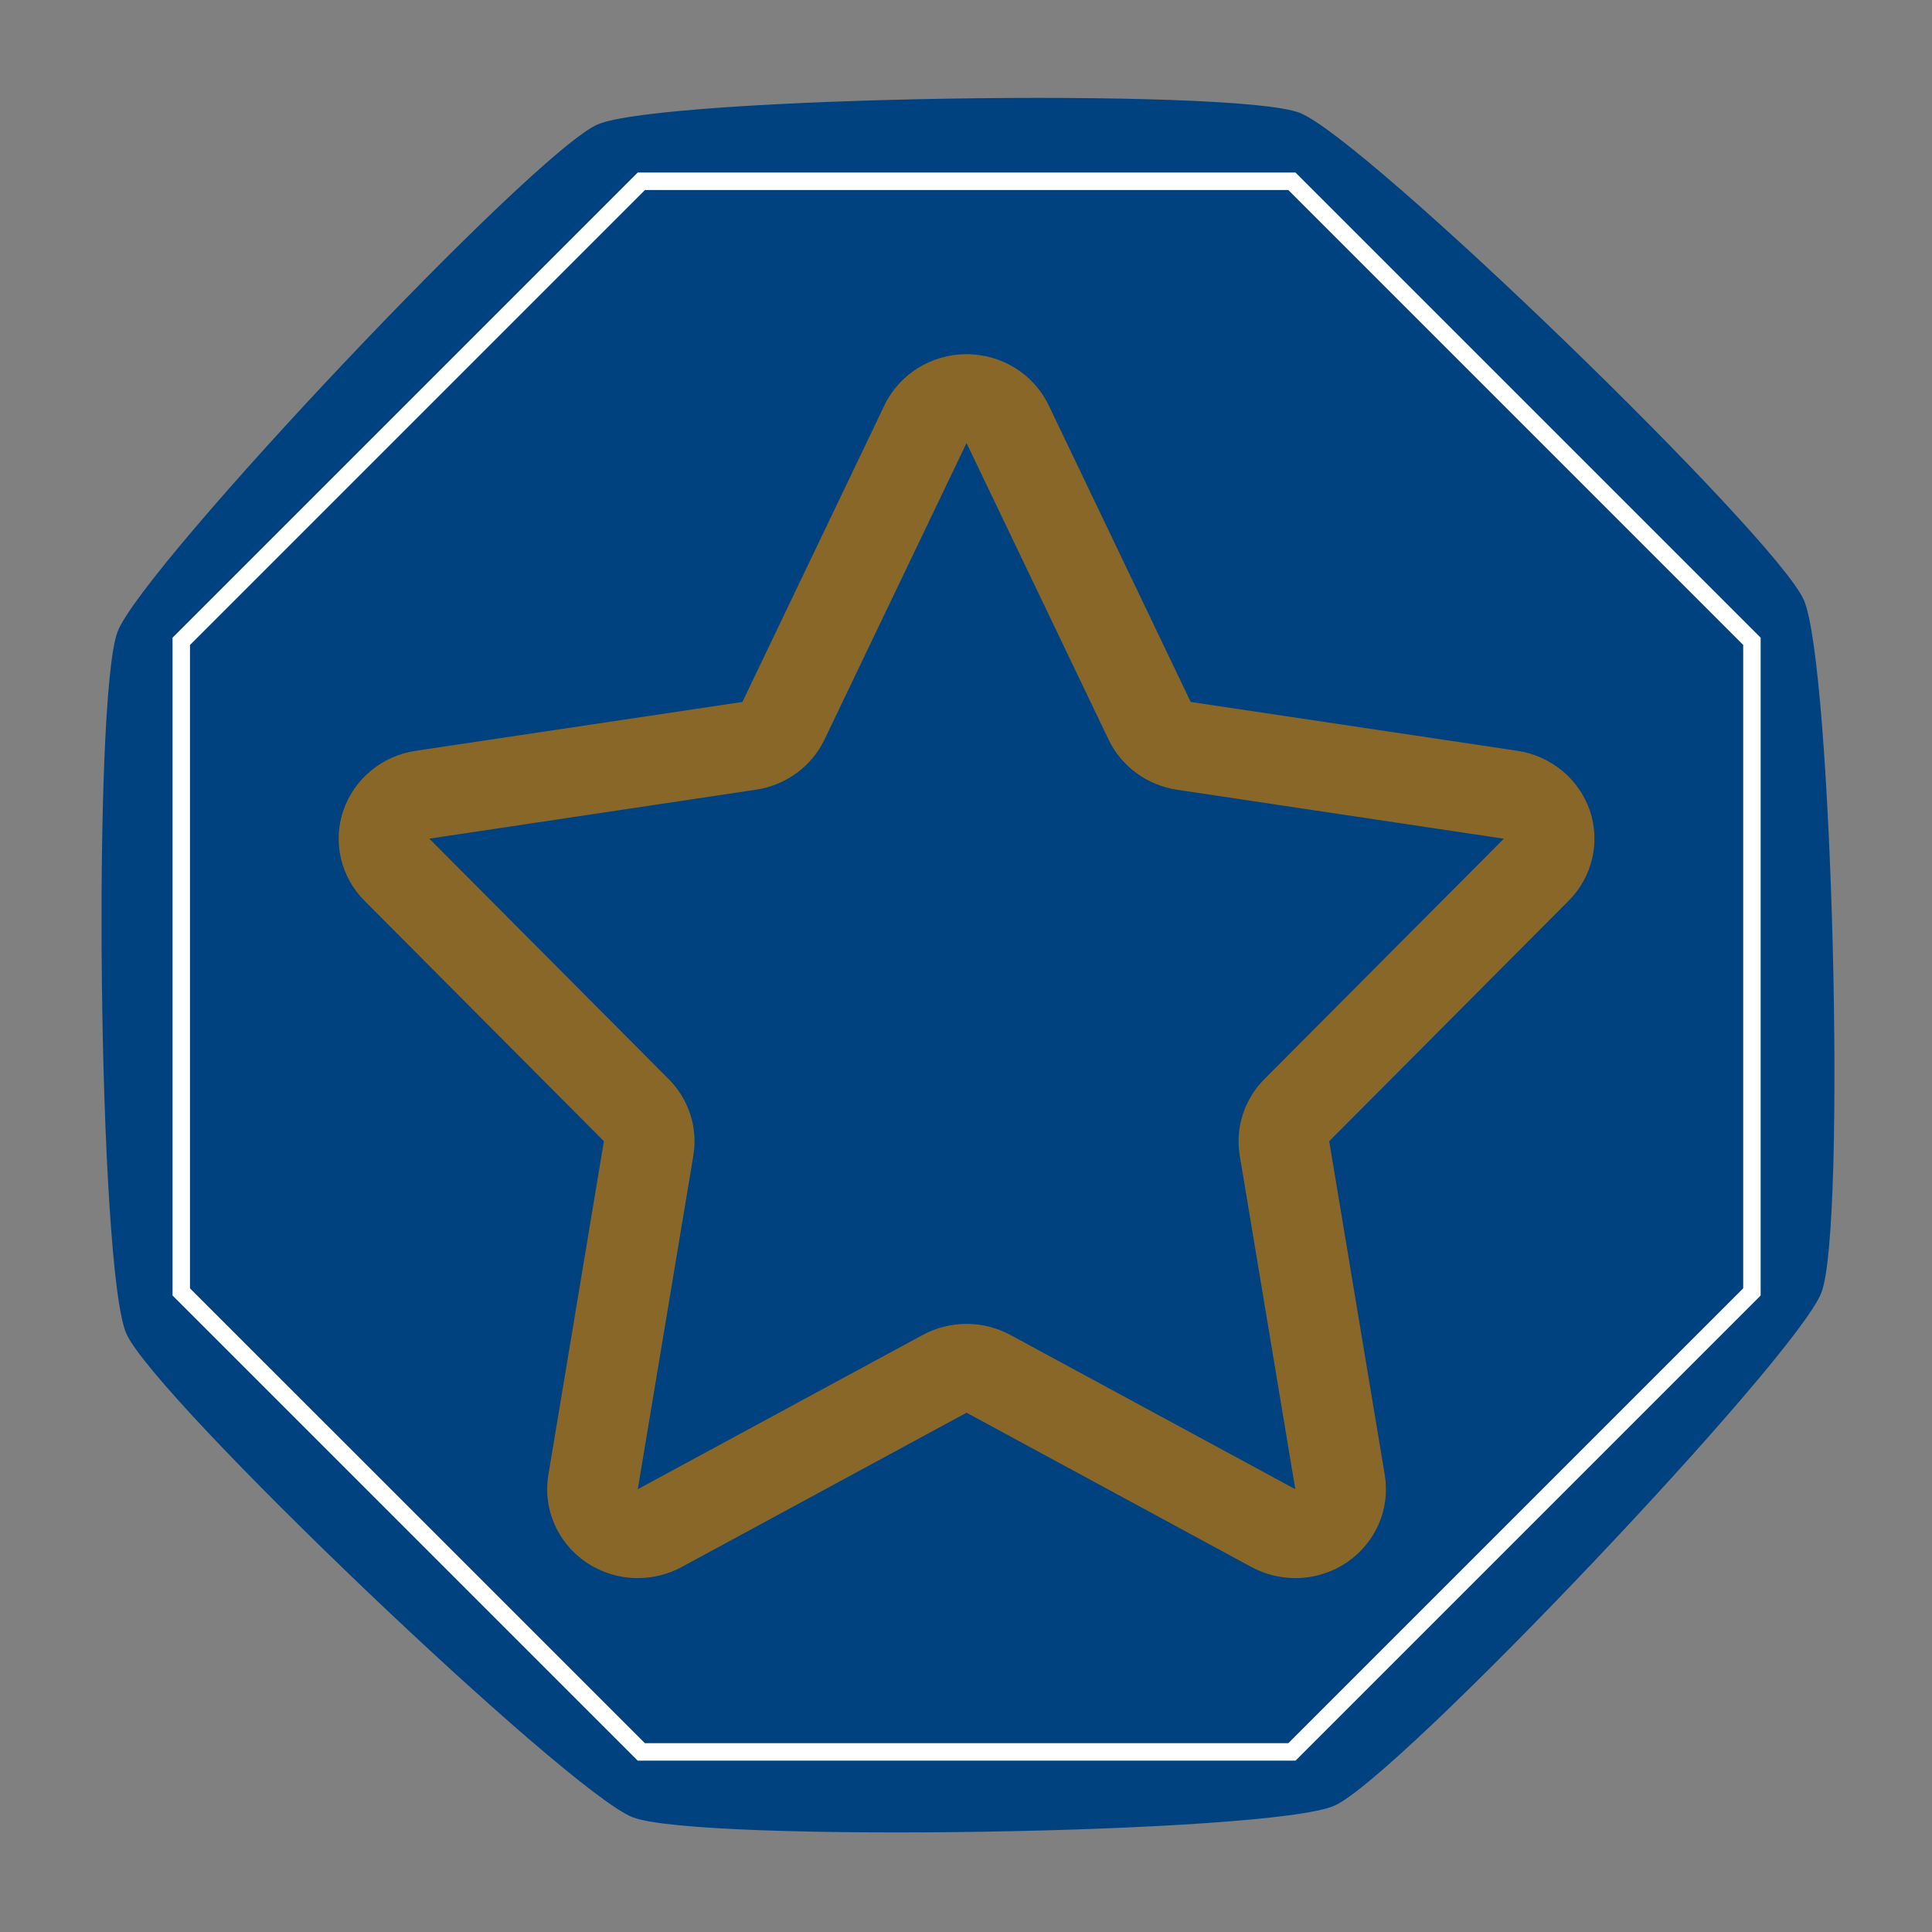 <svg xmlns="http://www.w3.org/2000/svg" xmlns:xlink="http://www.w3.org/1999/xlink" width="500" zoomAndPan="magnify" viewBox="0 0 375 375" height="500" preserveAspectRatio="xMidYMid meet" version="1.0"><rect x="0" y="0" width="375" height="375" fill="#808080" stroke="none"/><defs><clipPath id="f957f8b00d"><path d="M 33.492 33.492 L 341.742 33.492 L 341.742 341.742 L 33.492 341.742 Z M 33.492 33.492 " clip-rule="nonzero"/></clipPath><clipPath id="8ff6f0da11"><path d="M 65.734 68.656 L 309.484 68.656 L 309.484 306.406 L 65.734 306.406 Z M 65.734 68.656 " clip-rule="nonzero"/></clipPath></defs><path fill="#00427f" d="M 353.527 250.91 C 348.609 263.617 271.445 344.961 259.031 350.473 C 246.617 355.984 135.477 357.707 122.785 352.723 C 110.094 347.742 29.988 271.312 24.516 258.84 C 19.043 246.367 17.918 135.223 22.844 122.555 C 27.773 109.887 103.531 29.547 116.012 24.148 C 128.496 18.746 239.566 16.965 252.258 21.895 C 264.949 26.828 344.609 104.012 350.117 116.441 C 355.629 128.871 358.441 238.203 353.527 250.91 Z M 353.527 250.91 " fill-opacity="1" fill-rule="nonzero"/><g clip-path="url(#f957f8b00d)"><path fill="#ffffff" d="M 338.355 250.062 L 250.059 338.355 L 125.18 338.355 L 36.879 250.062 L 36.879 125.184 L 125.18 36.883 L 250.059 36.883 L 338.355 125.184 Z M 251.461 33.492 L 123.777 33.492 L 33.492 123.777 L 33.492 251.461 L 123.777 341.742 L 251.461 341.742 L 341.742 251.461 L 341.742 123.777 L 251.461 33.492 " fill-opacity="1" fill-rule="nonzero"/></g><g clip-path="url(#8ff6f0da11)"><path fill="#896728" d="M 308.582 157.312 C 306.469 151.191 301.051 146.707 294.531 145.73 L 231.113 136.246 L 203.547 78.664 C 200.645 72.617 194.434 68.746 187.605 68.746 C 180.785 68.746 174.574 72.617 171.672 78.664 L 144.105 136.246 L 80.676 145.73 C 74.16 146.707 68.746 151.191 66.645 157.312 C 64.547 163.449 66.133 170.207 70.734 174.824 L 117.215 221.508 L 106.438 286.273 C 105.34 292.797 108.148 299.34 113.656 303.156 C 116.684 305.246 120.238 306.312 123.797 306.312 C 126.723 306.312 129.656 305.594 132.312 304.16 L 187.605 274.207 L 242.91 304.16 C 245.566 305.594 248.5 306.312 251.418 306.312 C 254.977 306.312 258.531 305.246 261.566 303.156 C 267.074 299.34 269.867 292.793 268.781 286.273 L 257.996 221.508 L 304.488 174.824 C 309.086 170.203 310.66 163.441 308.582 157.312 Z M 245.41 209.469 C 241.512 213.375 239.738 218.887 240.633 224.293 L 251.418 289.055 L 196.117 259.117 C 193.469 257.68 190.543 256.965 187.602 256.965 C 184.676 256.965 181.742 257.688 179.09 259.117 L 123.793 289.055 L 134.578 224.293 C 135.477 218.887 133.707 213.375 129.805 209.469 L 83.328 162.781 L 146.75 153.277 C 152.543 152.414 157.535 148.766 160.027 143.562 L 187.605 85.996 L 215.184 143.574 C 217.68 148.777 222.66 152.414 228.453 153.289 L 291.891 162.793 Z M 245.41 209.469 " fill-opacity="1" fill-rule="nonzero"/></g></svg>